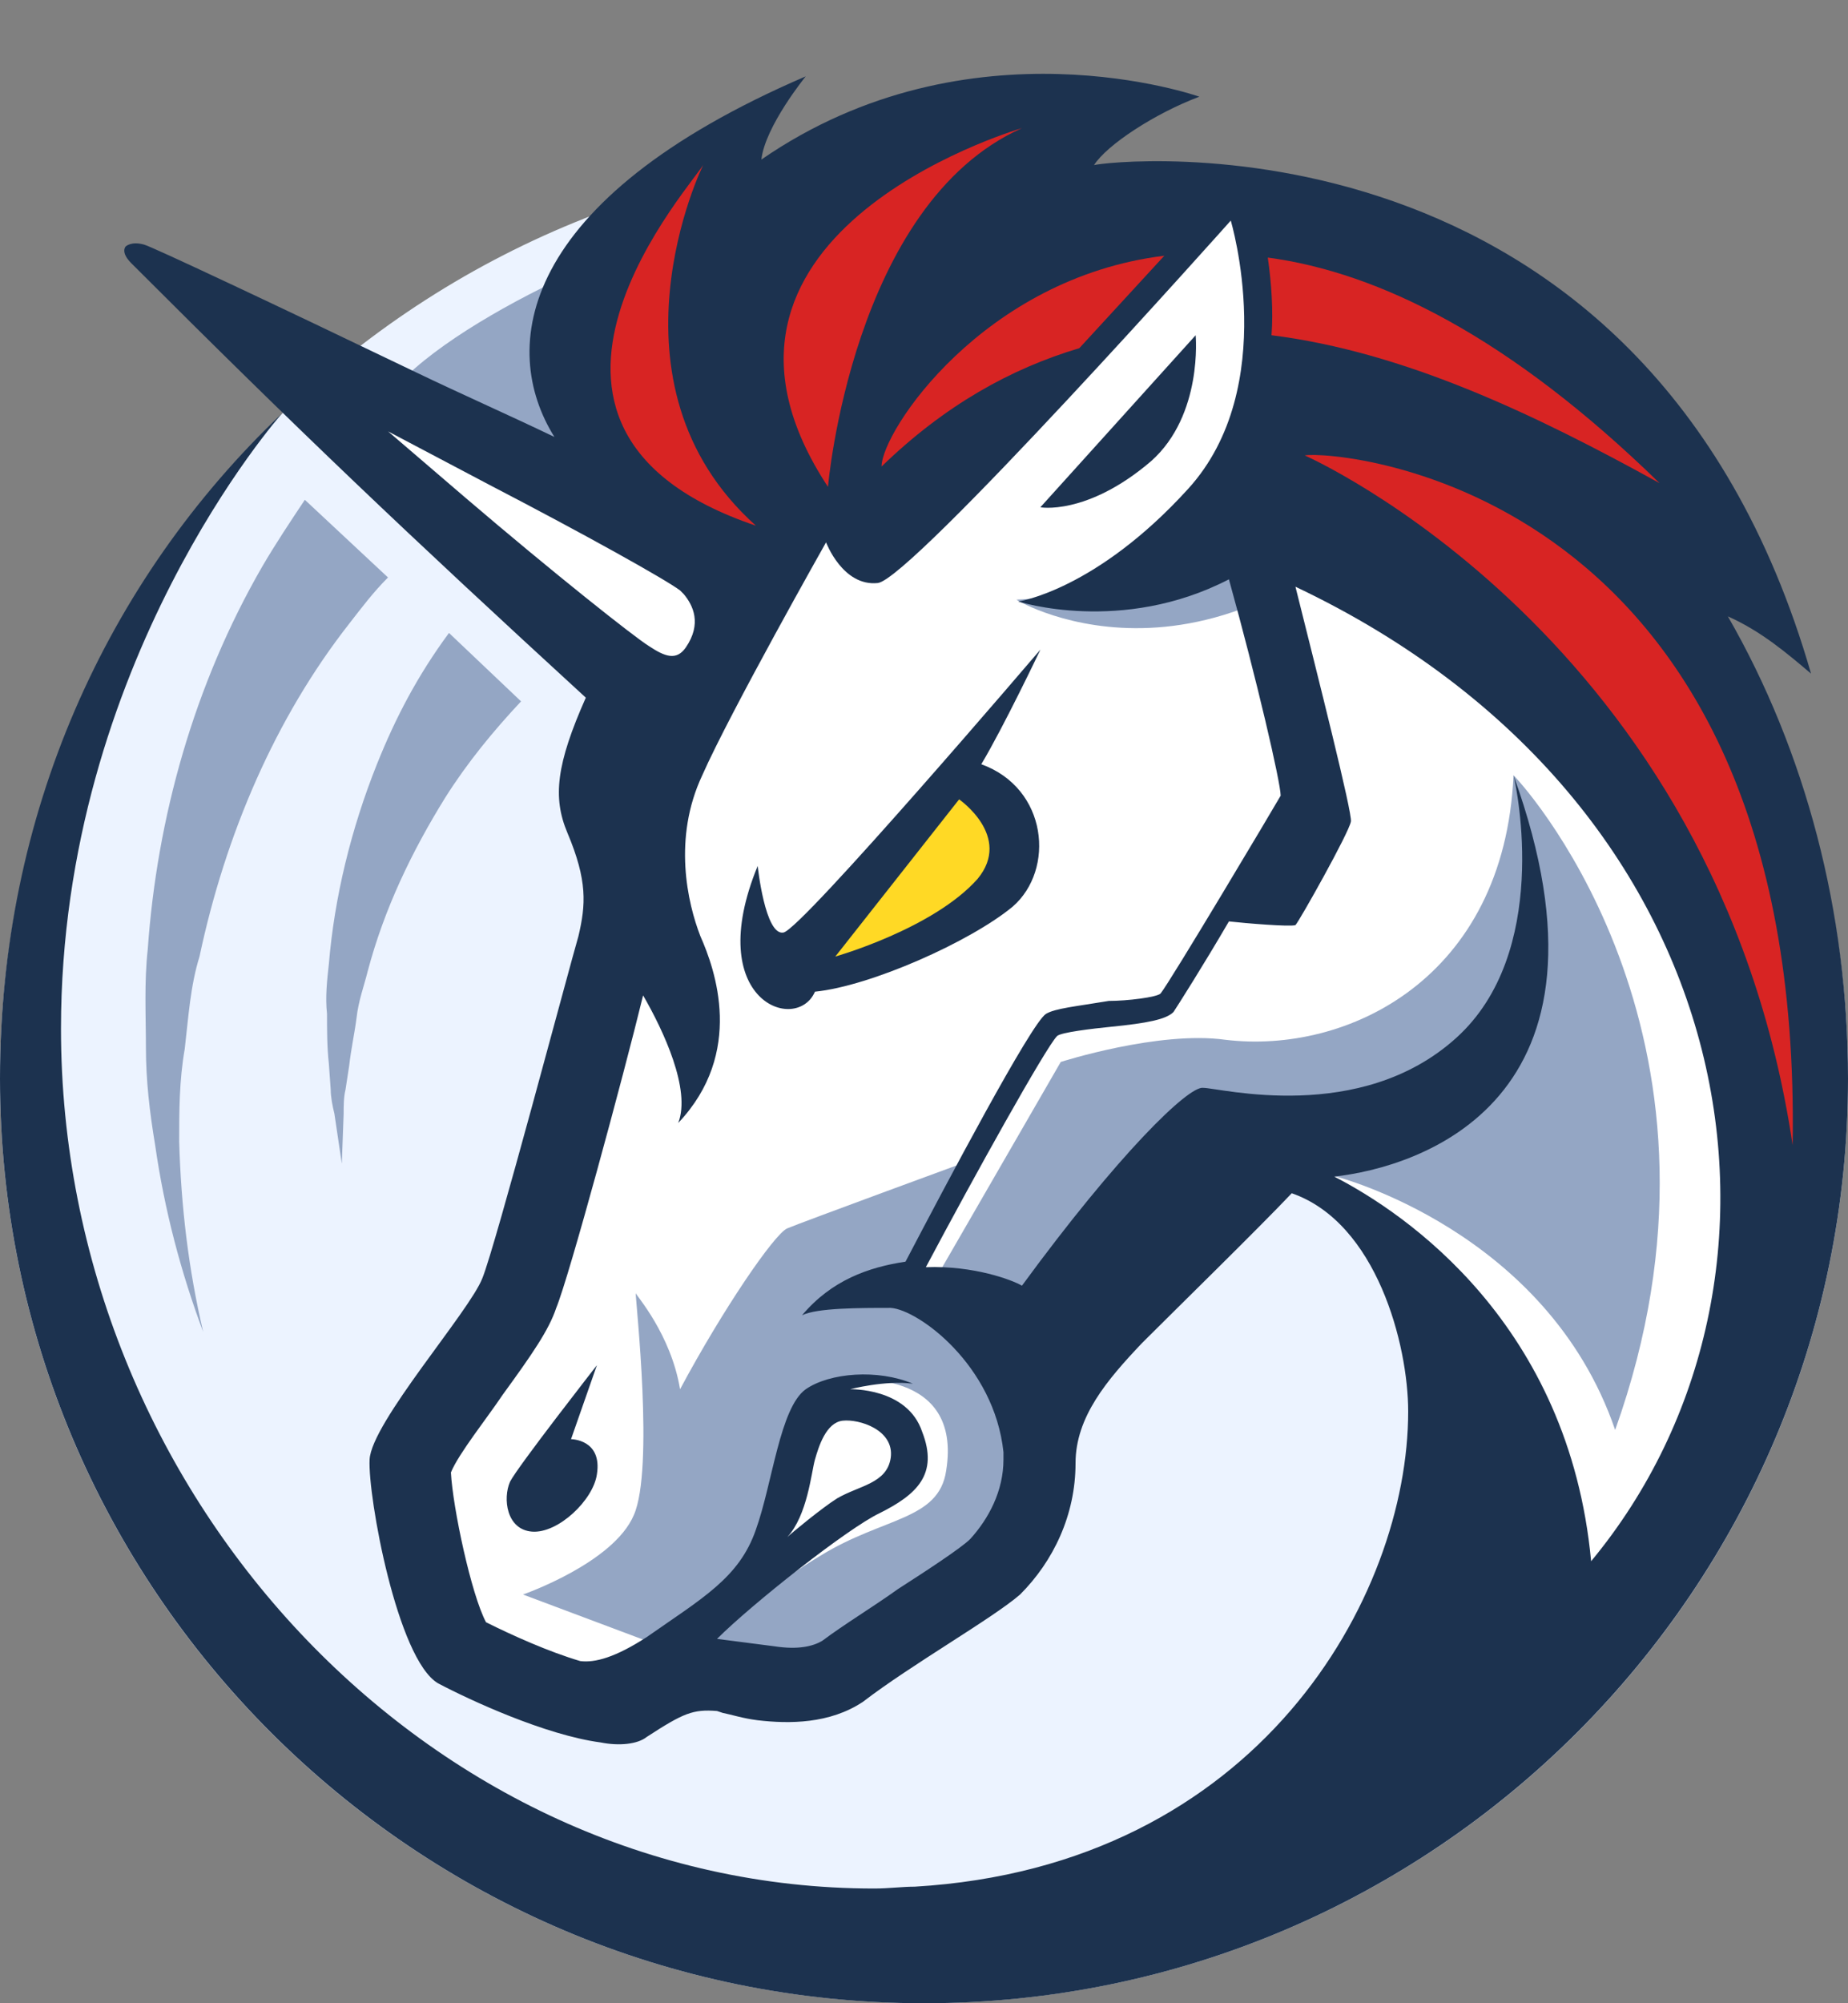 <svg width="24" height="26" viewBox="0 0 24 26" fill="none" xmlns="http://www.w3.org/2000/svg">
<rect x="0" y="0" width="24" height="26" fill="#808080" stroke="none"/>
<g id="Tokens 40">
<g id="icon_1inch_color">
<path id="bg 1" d="M12 25.999C18.627 25.999 24 20.627 24 13.999C24 7.372 18.627 1.999 12 1.999C5.373 1.999 0 7.372 0 13.999C0 20.627 5.373 25.999 12 25.999Z" fill="#ECF3FF"/>
<path id="Vector 115" d="M8.761 6.68L4.561 5V5.6L8.161 8.84L7.921 12.2L6.841 16.76L5.401 18.8L5.761 21.68L7.561 21.92L9.001 21.68L10.441 21.92L12.961 20.36L13.441 17.84L16.441 14.96L17.761 15.92L19.081 17.84V21.68L20.881 21.2L22.681 17.24L23.161 12.2L16.681 2.72L15.601 2.48L8.761 6.68Z" fill="white"/>
<g id="Vector">
<path d="M2.399 13.615C2.447 13.207 2.471 12.799 2.591 12.415C2.927 10.831 3.575 9.319 4.535 8.095C4.703 7.879 4.847 7.687 5.039 7.495L3.959 6.487C3.767 6.775 3.575 7.063 3.407 7.351C2.519 8.887 2.039 10.615 1.919 12.319C1.871 12.751 1.895 13.183 1.895 13.591C1.895 14.023 1.943 14.431 2.015 14.863C2.135 15.703 2.351 16.519 2.639 17.287C2.447 16.471 2.351 15.655 2.327 14.815C2.327 14.431 2.327 14.023 2.399 13.615Z" fill="#94A6C4"/>
<path d="M7.319 5.84C6.719 5.552 5.879 5.168 5.279 4.88C5.831 4.352 6.839 3.8 7.679 3.44C7.079 3.92 7.079 4.928 7.319 5.84Z" fill="#94A6C4"/>
<path d="M4.895 9.919C4.559 10.759 4.343 11.647 4.271 12.511C4.247 12.727 4.223 12.943 4.247 13.159C4.247 13.375 4.247 13.591 4.271 13.807L4.295 14.143C4.295 14.239 4.319 14.359 4.343 14.455L4.439 15.103L4.463 14.455C4.463 14.359 4.463 14.239 4.487 14.143L4.535 13.831C4.559 13.615 4.607 13.399 4.631 13.207C4.655 12.991 4.727 12.799 4.775 12.607C4.991 11.791 5.351 11.047 5.783 10.351C6.071 9.895 6.407 9.487 6.767 9.103L5.831 8.215C5.423 8.767 5.135 9.319 4.895 9.919Z" fill="#94A6C4"/>
</g>
<g id="Vector_2">
<path d="M18.792 5.815C17.52 5.359 17.016 5.503 17.016 5.503C17.016 5.503 16.224 7.639 13.2 7.783C13.224 7.807 15.936 9.391 18.792 5.815Z" fill="#94A6C4"/>
<path d="M19.656 10.063C19.536 12.703 17.496 13.687 15.912 13.495C15.048 13.375 13.776 13.783 13.776 13.783L12.168 16.567L11.64 16.759L12.552 15.079C12.552 15.079 10.392 15.871 10.224 15.943C10.056 16.015 9.384 16.999 8.832 18.031C8.712 17.311 8.256 16.807 8.256 16.783C8.256 16.903 8.496 19.063 8.232 19.663C7.968 20.287 6.792 20.695 6.792 20.695L8.52 21.343L8.64 21.391L9.936 20.167L10.416 18.343L11.016 17.911C11.016 17.911 12.504 17.743 12.288 19.087C12.192 19.735 11.472 19.687 10.656 20.191C10.176 20.479 9.552 20.935 9.24 21.247L10.104 21.871C10.104 21.871 11.136 21.703 12.6 20.551C14.088 19.351 13.344 18.055 13.344 18.055L15.768 15.151L17.352 15.271C17.352 15.271 20.088 15.967 20.976 18.559C22.752 13.591 19.896 10.303 19.656 10.063Z" fill="#94A6C4"/>
</g>
<g id="Vector_3">
<path d="M22.44 8C22.872 8.192 23.208 8.479 23.52 8.743C21.36 1.255 14.352 2.095 14.208 2.143C14.376 1.879 15 1.471 15.576 1.255C15.576 1.255 12.6 0.199 9.888 2.071C9.936 1.639 10.464 0.991 10.464 0.991C6.72 2.6 6.48 4.52 7.2 5.671C6.6 5.383 6 5.119 5.4 4.831C3.552 3.943 1.968 3.199 1.872 3.175C1.704 3.127 1.632 3.199 1.632 3.199C1.632 3.199 1.56 3.271 1.704 3.415C3.888 5.599 5.28 6.92 7.608 9.055C7.224 9.919 7.176 10.351 7.368 10.807C7.632 11.431 7.608 11.743 7.512 12.151C7.392 12.559 6.432 16.183 6.264 16.591C6.096 17.023 4.824 18.463 4.8 18.943C4.776 19.423 5.16 21.535 5.688 21.847C6.096 22.063 7.08 22.519 7.8 22.615C8.04 22.663 8.28 22.639 8.4 22.543C8.88 22.231 9 22.183 9.312 22.207L9.384 22.231C9.504 22.255 9.648 22.303 9.84 22.327C10.248 22.375 10.776 22.375 11.208 22.087C11.832 21.607 12.888 21.007 13.248 20.695C13.68 20.263 13.968 19.663 13.968 18.991C13.968 18.391 14.376 17.911 14.832 17.431C15.264 16.999 16.344 15.943 16.776 15.487C17.88 15.871 18.288 17.455 18.288 18.319C18.288 20.719 16.344 24.223 11.88 24.487C11.712 24.487 11.544 24.511 11.352 24.511C5.544 24.511 0.792 19.375 0.792 13.351C0.792 8.599 3.647 5.381 3.671 5.357C1.367 7.541 0 10.591 0 13.999C0 20.623 5.376 26 12 26C18.624 26 24 20.623 24 13.999C24 11.839 23.448 9.752 22.44 8ZM6.048 6.463C5.712 6.175 5.376 5.887 5.04 5.599C5.496 5.839 5.952 6.079 6.36 6.295C7.608 6.943 8.64 7.519 8.832 7.663C8.832 7.663 8.856 7.687 8.88 7.711C9 7.855 9.12 8.095 8.904 8.407C8.784 8.575 8.64 8.527 8.424 8.383C8.232 8.263 7.2 7.447 6.048 6.463ZM13.032 18.943C13.032 19.351 12.84 19.711 12.6 19.975C12.48 20.095 12 20.407 11.664 20.623C11.328 20.863 10.968 21.079 10.68 21.295C10.56 21.367 10.368 21.415 10.056 21.367L9.312 21.271C9.768 20.815 11.016 19.831 11.424 19.639C11.904 19.399 12.192 19.135 11.976 18.583C11.784 18.007 11.04 18.031 11.04 18.031C11.04 18.031 11.496 17.911 11.856 17.959C11.4 17.767 10.776 17.815 10.464 18.031C10.128 18.271 10.032 19.255 9.816 19.855C9.6 20.479 9.12 20.743 8.4 21.247C7.992 21.511 7.728 21.583 7.536 21.559C7.128 21.439 6.648 21.223 6.312 21.055C6.12 20.695 5.88 19.567 5.856 19.111C5.952 18.871 6.336 18.391 6.528 18.103C6.912 17.575 7.128 17.263 7.224 16.975C7.392 16.567 8.088 13.999 8.352 12.919C8.616 13.375 8.976 14.143 8.808 14.575C9.672 13.663 9.288 12.583 9.096 12.151C8.928 11.719 8.736 10.879 9.12 10.063C9.48 9.247 10.728 7.039 10.728 7.039C10.728 7.039 10.944 7.615 11.4 7.567C11.832 7.519 15.984 2.863 15.984 2.863C15.984 2.863 16.632 5.023 15.432 6.343C14.232 7.663 13.224 7.807 13.224 7.807C13.224 7.807 14.568 8.239 15.96 7.519C16.32 8.815 16.632 10.159 16.632 10.327C16.536 10.495 15.192 12.751 15.072 12.895C15.024 12.943 14.64 12.991 14.4 12.991C13.968 13.063 13.704 13.087 13.584 13.159C13.392 13.279 12.288 15.367 11.76 16.375C11.28 16.447 10.8 16.615 10.416 17.071C10.608 16.975 11.16 16.975 11.568 16.975C11.928 16.999 12.912 17.719 13.032 18.847C13.032 18.919 13.032 18.919 13.032 18.943ZM10.224 19.951C10.488 19.663 10.536 19.111 10.584 18.943C10.632 18.775 10.728 18.463 10.944 18.439C11.16 18.415 11.616 18.559 11.568 18.919C11.52 19.255 11.16 19.279 10.872 19.447C10.68 19.567 10.272 19.903 10.224 19.951ZM20.664 20.263C20.376 17.191 18.264 15.751 17.328 15.271C18.408 15.151 21.192 14.311 19.656 10.063C19.704 10.255 20.136 12.367 18.912 13.471C17.664 14.599 15.84 14.119 15.624 14.119C15.432 14.095 14.52 14.983 13.272 16.687C13.152 16.615 12.648 16.423 12.024 16.447C12.648 15.271 13.584 13.591 13.728 13.447C13.776 13.399 14.184 13.351 14.424 13.327C14.904 13.279 15.144 13.231 15.24 13.135C15.288 13.063 15.624 12.535 15.96 11.959C16.176 11.983 16.752 12.031 16.824 12.007C16.872 11.959 17.52 10.807 17.544 10.663C17.568 10.567 17.112 8.767 16.824 7.615C22.752 10.423 23.688 16.615 20.664 20.263Z" fill="#1C324F"/>
<path d="M14.952 5.983C15.624 5.383 15.528 4.351 15.528 4.351L13.512 6.583C13.488 6.583 14.112 6.703 14.952 5.983Z" fill="#1C324F"/>
<path d="M7.416 18.679L7.752 17.719C7.752 17.719 6.72 19.039 6.624 19.231C6.528 19.447 6.576 19.855 6.912 19.879C7.248 19.903 7.704 19.471 7.752 19.135C7.824 18.679 7.416 18.679 7.416 18.679Z" fill="#1C324F"/>
<path d="M10.584 12.871C11.304 12.799 12.6 12.223 13.152 11.767C13.704 11.287 13.608 10.231 12.744 9.919C13.032 9.439 13.512 8.431 13.512 8.431C13.512 8.431 10.416 12.055 10.176 12.103C9.936 12.151 9.84 11.239 9.84 11.239C9.12 12.991 10.344 13.423 10.584 12.871Z" fill="#1C324F"/>
</g>
<path id="eye 1" d="M10.848 12.415L12.456 10.375C12.456 10.375 13.152 10.855 12.696 11.407C12.12 12.055 10.848 12.415 10.848 12.415Z" fill="#FFD925"/>
<g id="Vector_4">
<path d="M15.121 3.319L14.017 4.519C13.129 4.783 12.265 5.263 11.449 6.055C11.449 5.599 12.769 3.607 15.121 3.319Z" fill="#D82423"/>
<path d="M16.513 4.351C16.537 4.039 16.513 3.679 16.465 3.343C17.905 3.535 19.609 4.375 21.553 6.271C19.945 5.383 18.241 4.567 16.513 4.351Z" fill="#D82423"/>
<path d="M16.945 5.911C16.945 5.911 22.297 8.263 23.281 14.863C23.425 6.271 17.329 5.839 16.945 5.911Z" fill="#D82423"/>
<path d="M9.145 2.119C9.073 2.311 6.049 5.551 9.817 6.823C7.753 4.975 9.121 2.143 9.145 2.119Z" fill="#D82423"/>
<path d="M10.753 6.319C10.753 6.319 11.065 2.647 13.273 1.663C13.105 1.711 8.617 3.079 10.753 6.319Z" fill="#D82423"/>
</g>
</g>
</g>
</svg>
